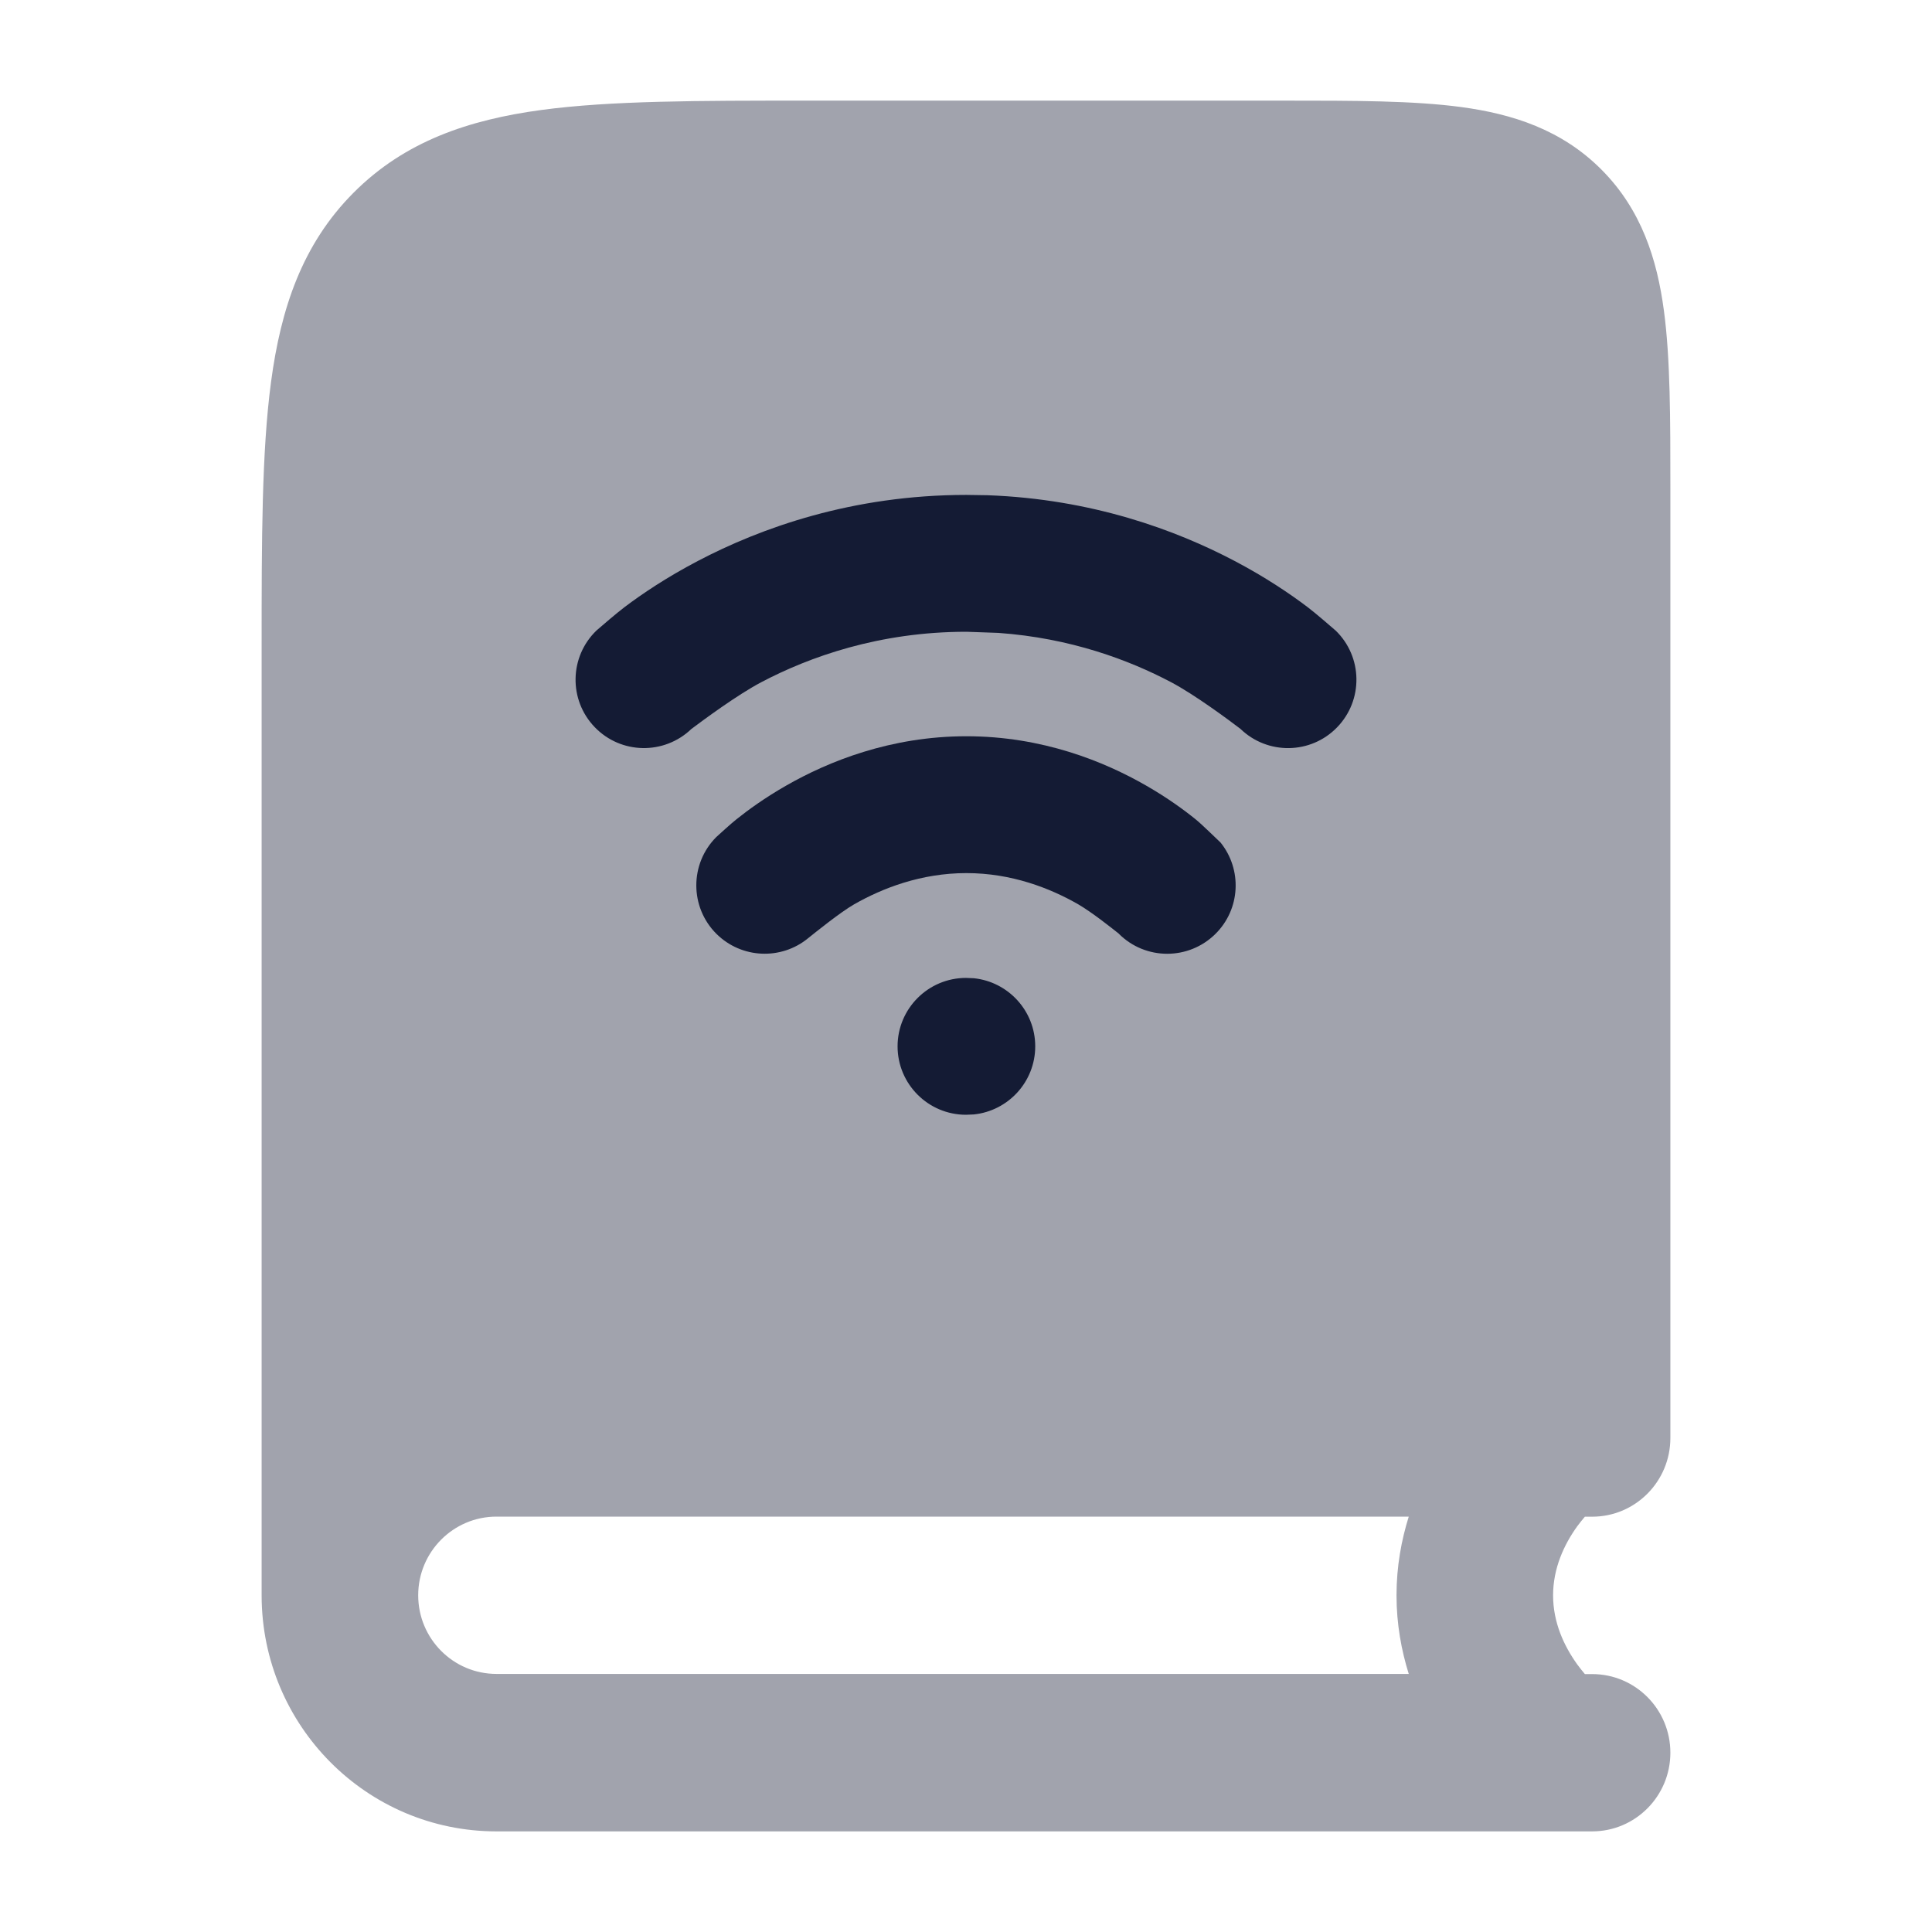 <svg width="24" height="24" viewBox="0 0 24 24" fill="none" xmlns="http://www.w3.org/2000/svg">
<path opacity="0.4" fill-rule="evenodd" clip-rule="evenodd" d="M15.957 1.25C16.817 1.25 17.559 1.25 18.153 1.33C18.79 1.416 19.401 1.611 19.896 2.109C20.391 2.607 20.585 3.221 20.67 3.861C20.75 4.458 20.75 5.204 20.75 6.068V17.863C20.75 18.403 20.315 18.841 19.778 18.841H19.688C19.658 18.877 19.625 18.916 19.593 18.96C19.426 19.192 19.293 19.485 19.293 19.818C19.293 20.152 19.426 20.443 19.593 20.676C19.625 20.72 19.658 20.76 19.688 20.796H19.778C20.315 20.796 20.75 21.233 20.75 21.773C20.75 22.312 20.315 22.75 19.778 22.75H6.167C4.557 22.75 3.251 21.438 3.25 19.818V8.035C3.25 6.706 3.251 5.611 3.367 4.744C3.488 3.837 3.752 3.037 4.39 2.396C5.028 1.754 5.824 1.488 6.726 1.366C7.588 1.25 8.678 1.25 10.001 1.25H15.957ZM6.167 18.84C5.631 18.84 5.195 19.278 5.195 19.817C5.195 20.357 5.631 20.794 6.167 20.794H17.5C17.409 20.503 17.348 20.176 17.348 19.817C17.348 19.458 17.409 19.131 17.5 18.84H6.167Z" fill="#141B34"/>
<path d="M12.097 12.152L12 12.148C11.531 12.148 11.15 12.529 11.15 12.998C11.15 13.467 11.531 13.848 12 13.848L12.097 13.844C12.525 13.8 12.86 13.438 12.86 12.998C12.86 12.558 12.525 12.196 12.097 12.152Z" fill="#141B34"/>
<path d="M14.24 9.76C13.717 9.459 12.948 9.146 12.005 9.146C11.062 9.146 10.29 9.459 9.766 9.759C9.502 9.91 9.294 10.061 9.148 10.178C9.075 10.236 8.94 10.36 8.898 10.398C8.567 10.73 8.567 11.268 8.899 11.6C9.211 11.91 9.704 11.929 10.037 11.656C10.126 11.585 10.436 11.334 10.61 11.234C10.962 11.033 11.443 10.846 12.005 10.846C12.566 10.846 13.044 11.033 13.393 11.233C13.565 11.333 13.81 11.528 13.899 11.599L13.899 11.6C14.23 11.93 14.765 11.931 15.098 11.602C15.411 11.293 15.432 10.801 15.162 10.466C15.12 10.428 14.928 10.238 14.855 10.18C14.711 10.063 14.503 9.911 14.24 9.76Z" fill="#141B34"/>
<path d="M15.338 6.969C14.607 6.584 13.565 6.199 12.268 6.152L12.005 6.148C10.586 6.148 9.449 6.559 8.668 6.969C8.277 7.174 7.973 7.38 7.762 7.539C7.656 7.619 7.469 7.781 7.41 7.832C7.072 8.158 7.062 8.695 7.388 9.033C7.713 9.371 8.25 9.38 8.588 9.056C8.737 8.944 9.161 8.63 9.458 8.474C10.053 8.161 10.92 7.848 12.005 7.848L12.401 7.862C13.301 7.926 14.027 8.2 14.545 8.473C14.841 8.629 15.262 8.942 15.409 9.054C15.746 9.38 16.284 9.372 16.61 9.035C16.937 8.698 16.929 8.16 16.592 7.833L16.58 7.823C16.512 7.764 16.34 7.615 16.241 7.54C16.031 7.381 15.727 7.174 15.338 6.969Z" fill="#141B34"/>
</svg>
